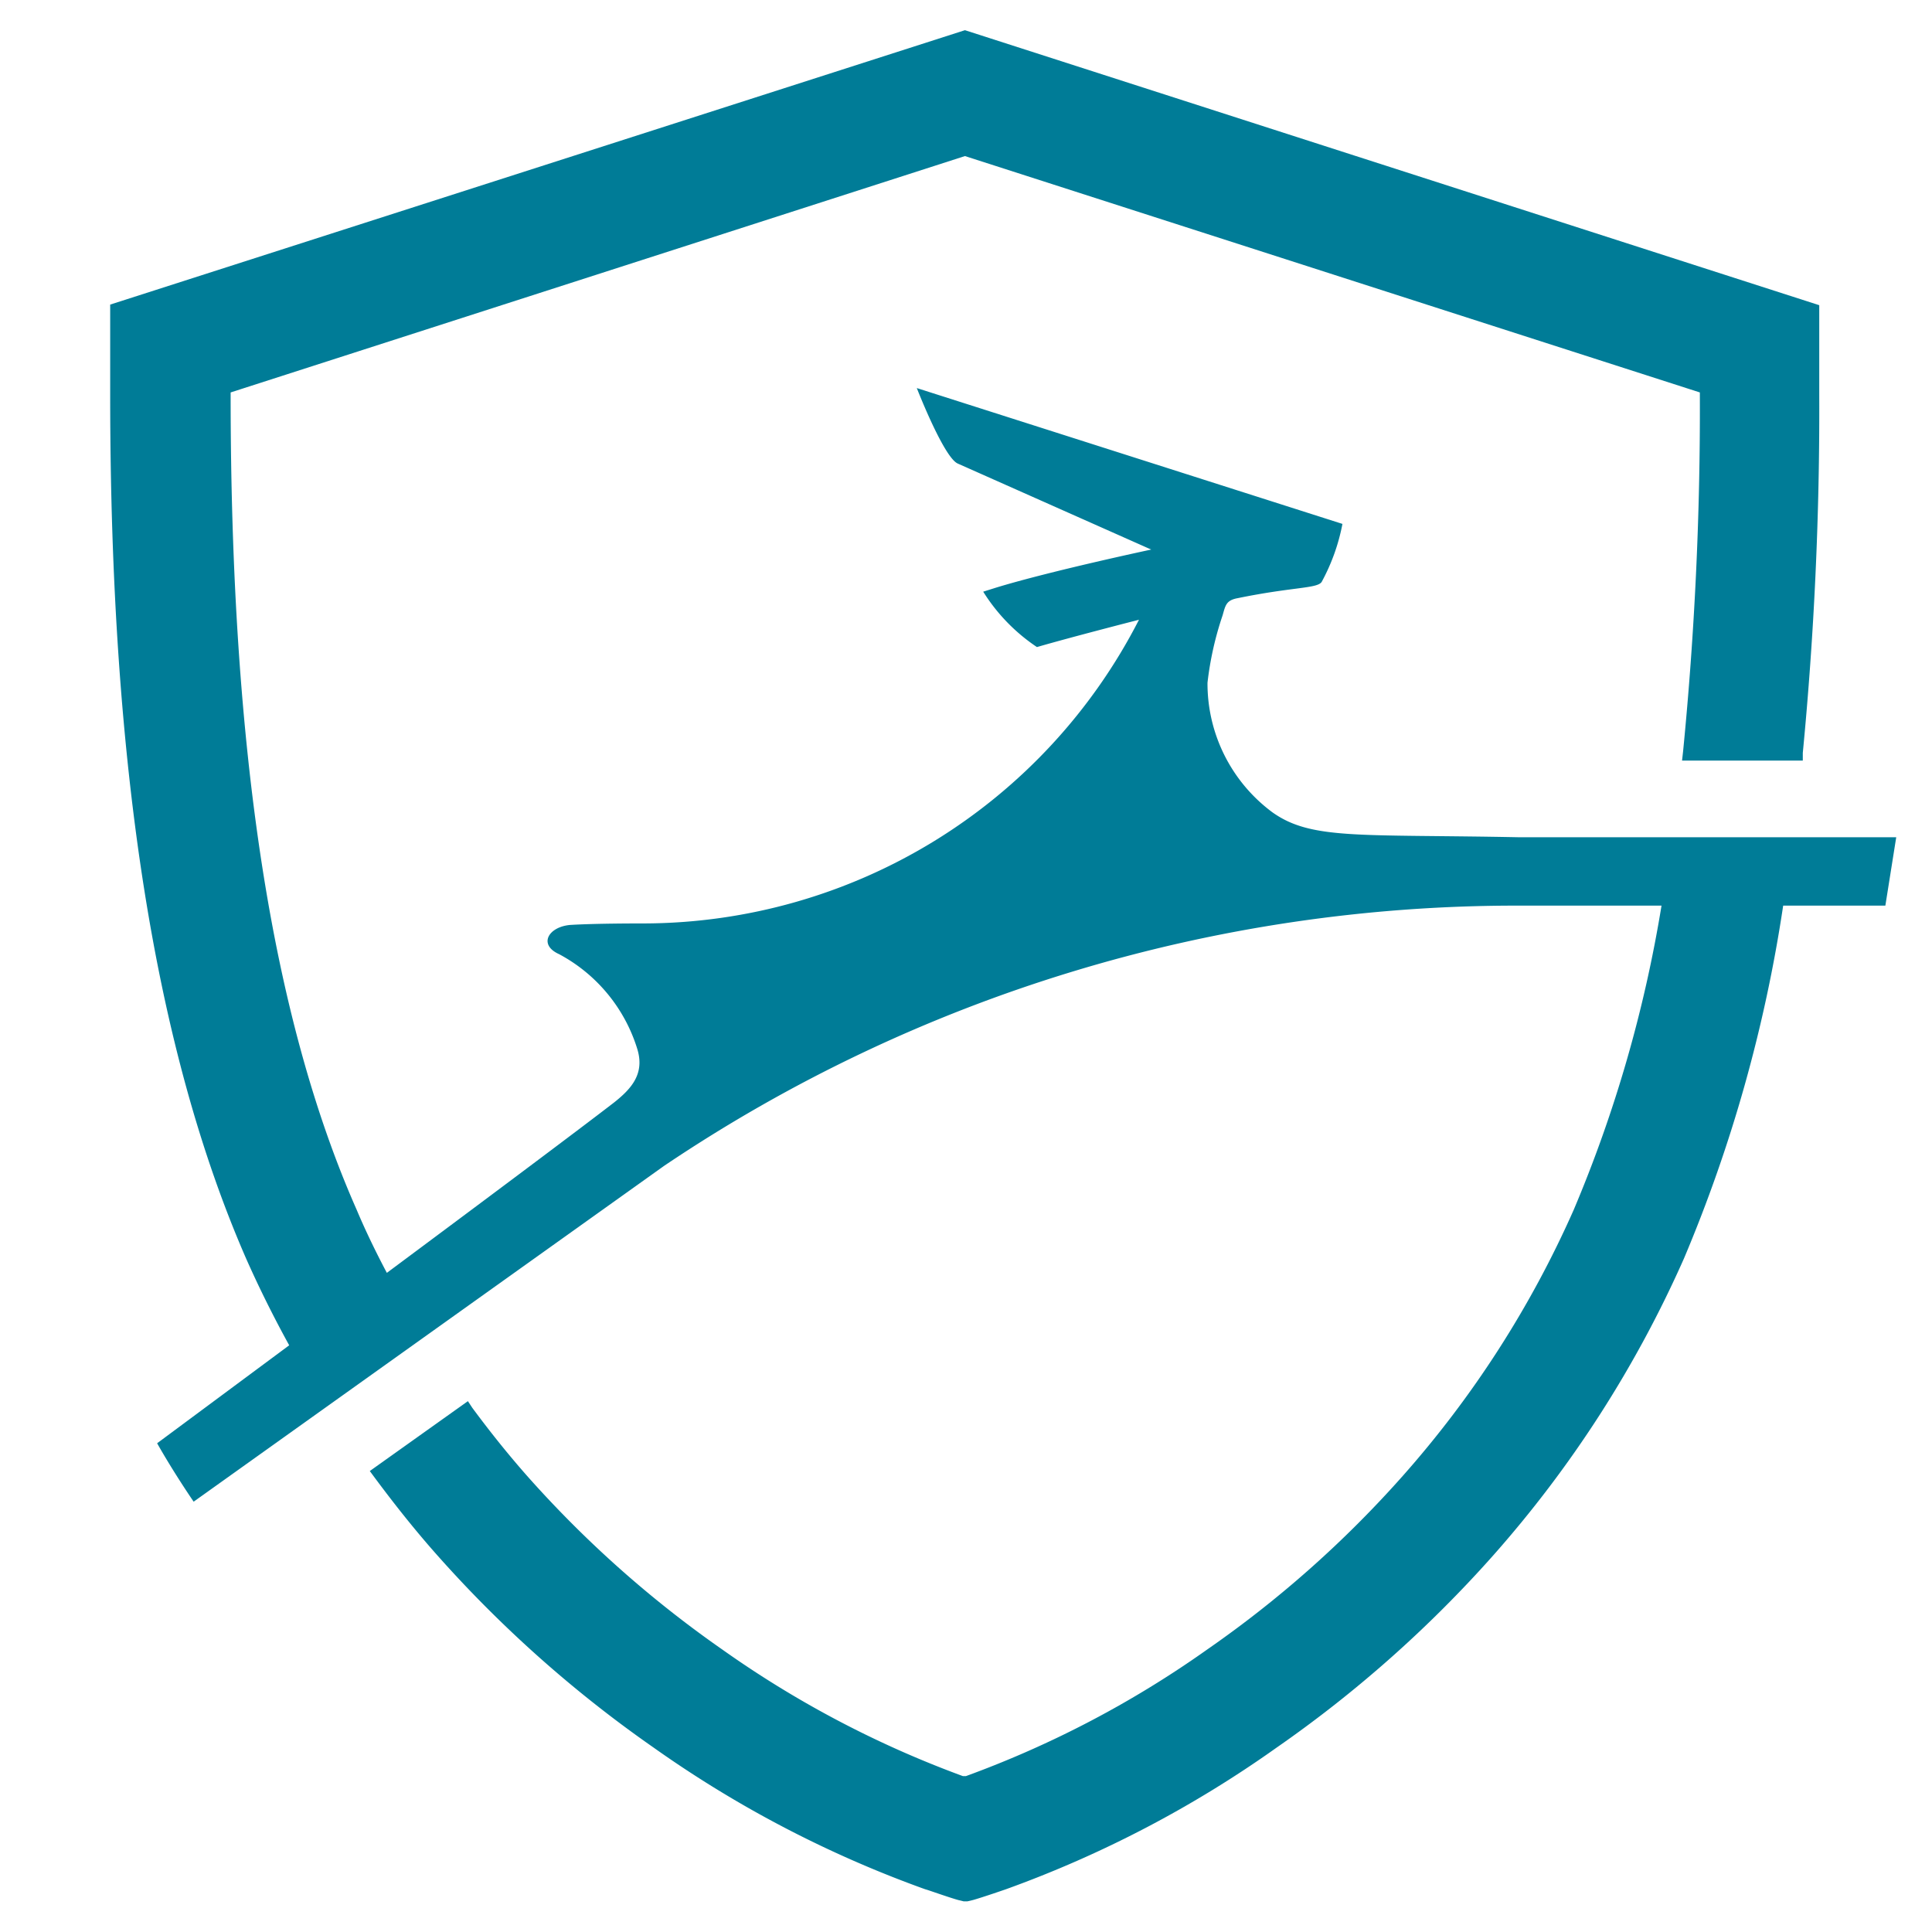 <?xml version="1.0" ?>
<svg viewBox="0 0 128 128" xmlns="http://www.w3.org/2000/svg">
  <path d="M84.29 53.81A10.62 10.62 0 0 1 80 45.23a21.44 21.44 0 0 1 1 -4.46c0.19 -0.66 0.23 -1 1 -1.14 3.65 -0.75 5.25 -0.63 5.56 -1.07a13.17 13.17 0 0 0 1.38 -3.85l-28.2 -9s1.78 4.58 2.71 5l12.82 5.7S69.6 37.83 66 38.93l-0.86 0.27a12.17 12.17 0 0 0 3.56 3.67c2.38 -0.69 6.76 -1.81 6.76 -1.81A36.94 36.94 0 0 1 42.69 61.18c-0.63 0 -3.27 0 -4.92 0.1 -1.44 0.13 -2.13 1.31 -0.72 1.94a10.69 10.69 0 0 1 5.17 6.27c0.51 1.65 -0.39 2.64 -1.52 3.54 -2.49 1.92 -8.83 6.66 -15.07 11.3 -0.73 -1.38 -1.41 -2.78 -2 -4.18 -5.62 -12.71 -8.35 -30.36 -8.35 -54V26L63.93 10.34 112.62 26v0.22a231.3 231.3 0 0 1 -1.11 23.55l-0.07 0.62h8l0 -0.51a236.47 236.47 0 0 0 1.09 -23.66v-6L63.93 2 7.3 20.18v6c0 24.74 3 43.44 9 57.19 0.86 1.94 1.82 3.87 2.86 5.76l-8.75 6.49c1.13 2 2.42 3.87 2.42 3.87L44 77.24A101.06 101.06 0 0 1 100.63 60h9.45a88 88 0 0 1 -5.82 20.16A68.1 68.1 0 0 1 92.93 97.79 72.62 72.62 0 0 1 80 109.27a67.73 67.73 0 0 1 -16 8.4l-0.06 0 -0.15 0a68.06 68.06 0 0 1 -15.93 -8.38A73.34 73.34 0 0 1 34.92 97.78c-1.19 -1.35 -2.38 -2.82 -3.63 -4.51L31 92.83 24.5 97.46l0.34 0.46c1.42 1.91 2.77 3.59 4.13 5.12A81.27 81.27 0 0 0 43.3 115.78a74.81 74.81 0 0 0 18 9.39c0.06 0 1.47 0.51 2.18 0.71l0.37 0.09 0.12 0 0.12 0 0.38 -0.09c0.7 -0.2 2.11 -0.69 2.17 -0.71a74.65 74.65 0 0 0 17.93 -9.38 81 81 0 0 0 14.35 -12.73 76.17 76.17 0 0 0 12.65 -19.69A96.83 96.83 0 0 0 118.14 60h6.77l0.72 -4.53h-25C90 55.26 86.88 55.66 84.29 53.81Z" fill="#007C97"/>
</svg>
